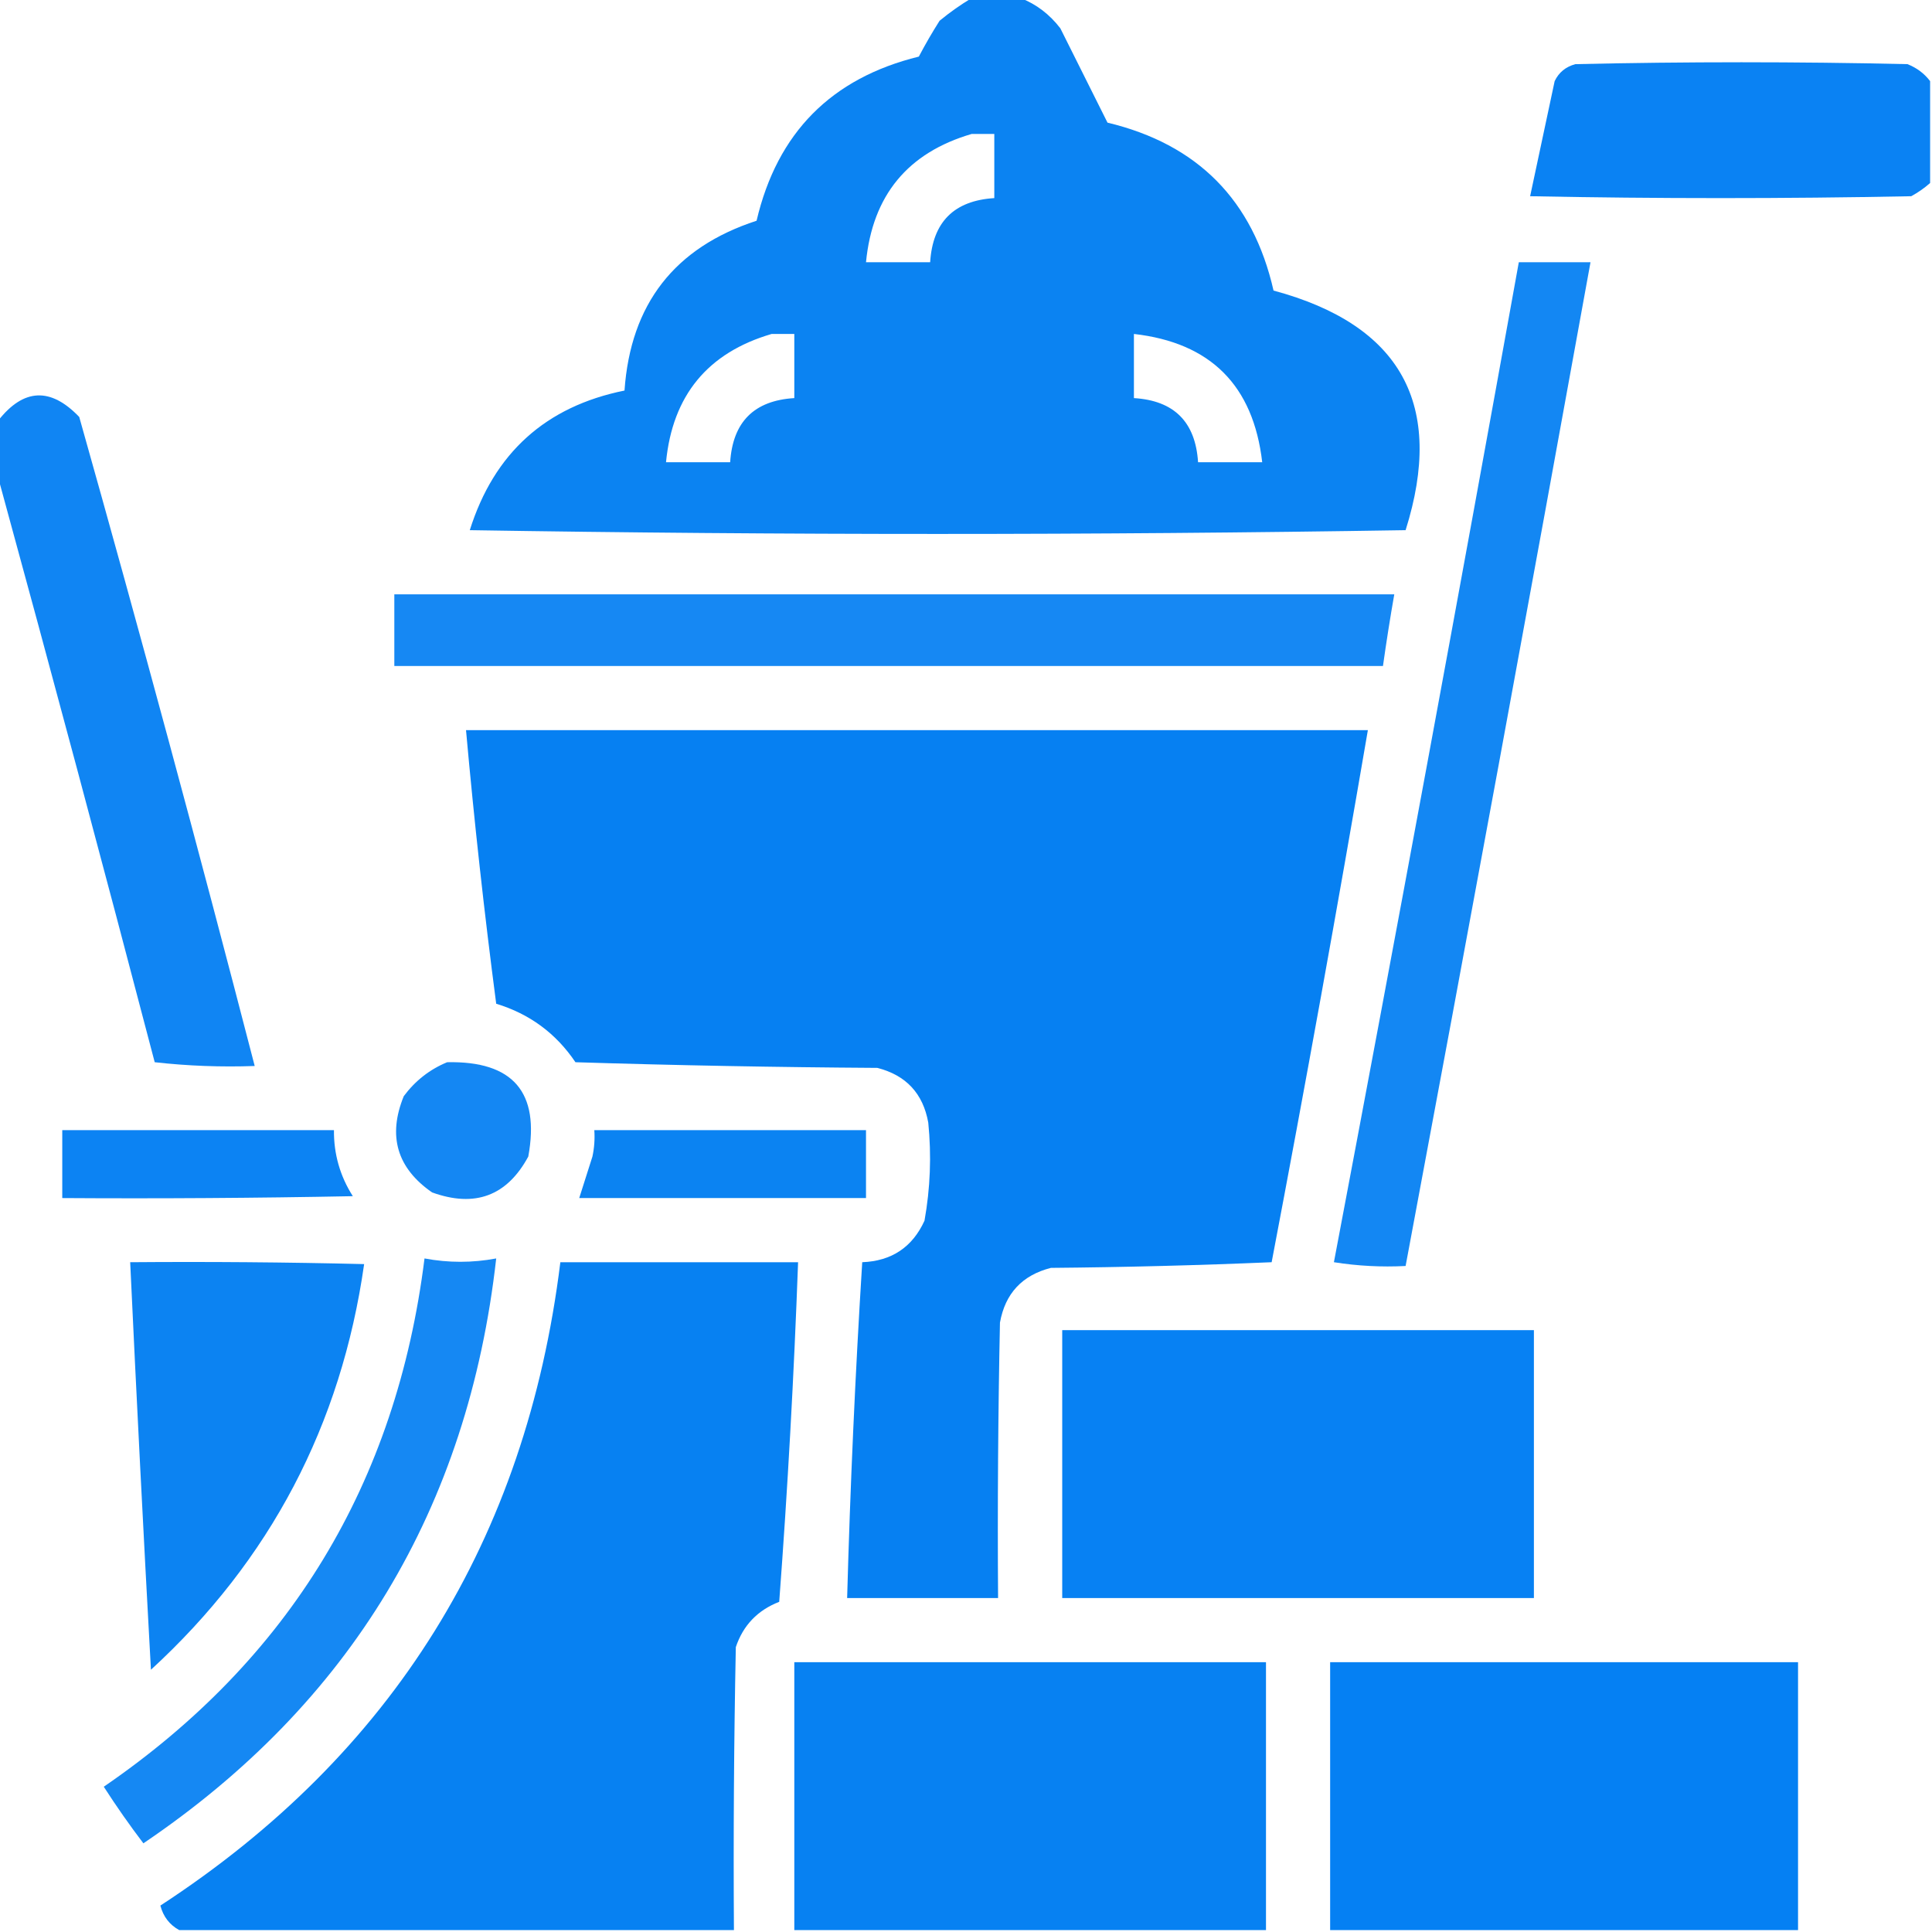 <?xml version="1.0" encoding="UTF-8"?>
<!DOCTYPE svg PUBLIC "-//W3C//DTD SVG 1.1//EN" "http://www.w3.org/Graphics/SVG/1.1/DTD/svg11.dtd">
<svg xmlns="http://www.w3.org/2000/svg" version="1.1" width="512px" height="512px" style="shape-rendering:geometricPrecision; text-rendering:geometricPrecision; image-rendering:optimizeQuality; fill-rule:evenodd; clip-rule:evenodd" xmlns:xlink="http://www.w3.org/1999/xlink">
<g><path style="opacity:0.967" fill="#047ff2" d="M 257.5,-0.5 C 261.833,-0.5 266.167,-0.5 270.5,-0.5C 274.645,1.123 278.145,3.789 281,7.5C 285.167,15.833 289.333,24.167 293.5,32.5C 317.394,38.227 332.061,53.061 337.5,77C 371.297,86.101 382.964,107.268 372.5,140.5C 289.833,141.833 207.167,141.833 124.5,140.5C 130.939,120.057 144.606,107.724 165.5,103.5C 167.105,80.573 178.772,65.573 200.5,58.5C 205.962,35.205 220.295,20.705 243.5,15C 245.207,11.752 247.04,8.585 249,5.5C 251.736,3.248 254.569,1.248 257.5,-0.5 Z M 257.5,35.5 C 259.5,35.5 261.5,35.5 263.5,35.5C 263.5,41.167 263.5,46.833 263.5,52.5C 252.833,53.167 247.167,58.833 246.5,69.5C 240.833,69.5 235.167,69.5 229.5,69.5C 231.213,51.795 240.547,40.462 257.5,35.5 Z M 204.5,88.5 C 206.5,88.5 208.5,88.5 210.5,88.5C 210.5,94.167 210.5,99.833 210.5,105.5C 199.851,106.149 194.185,111.815 193.5,122.5C 187.833,122.5 182.167,122.5 176.5,122.5C 178.217,104.792 187.55,93.459 204.5,88.5 Z M 300.5,88.5 C 320.813,90.812 332.146,102.146 334.5,122.5C 328.833,122.5 323.167,122.5 317.5,122.5C 316.815,111.815 311.149,106.149 300.5,105.5C 300.5,99.833 300.5,94.167 300.5,88.5 Z"/></g>
<g><path style="opacity:0.972" fill="#047ff2" d="M 511.5,21.5 C 511.5,30.5 511.5,39.5 511.5,48.5C 509.99,49.836 508.323,51.003 506.5,52C 472.833,52.667 439.167,52.667 405.5,52C 407.661,41.864 409.828,31.698 412,21.5C 413.109,19.185 414.943,17.685 417.5,17C 446.833,16.333 476.167,16.333 505.5,17C 507.968,17.979 509.968,19.479 511.5,21.5 Z"/></g>
<g><path style="opacity:0.935" fill="#047ff2" d="M 402.5,69.5 C 408.833,69.5 415.167,69.5 421.5,69.5C 405.425,158.21 389.091,246.877 372.5,335.5C 366.132,335.83 359.798,335.496 353.5,334.5C 370.219,246.24 386.552,157.907 402.5,69.5 Z"/></g>
<g><path style="opacity:0.948" fill="#047ff2" d="M -0.5,126.5 C -0.5,121.5 -0.5,116.5 -0.5,111.5C 6.238,102.893 13.405,102.56 21,110.5C 37.129,167.684 52.629,225.017 67.5,282.5C 58.582,282.817 49.749,282.484 41,281.5C 27.427,229.636 13.593,177.97 -0.5,126.5 Z"/></g>
<g><path style="opacity:0.924" fill="#047ff2" d="M 104.5,157.5 C 192.833,157.5 281.167,157.5 369.5,157.5C 368.392,163.815 367.392,170.148 366.5,176.5C 279.167,176.5 191.833,176.5 104.5,176.5C 104.5,170.167 104.5,163.833 104.5,157.5 Z"/></g>
<g><path style="opacity:0.987" fill="#047ff2" d="M 123.5,193.5 C 203.167,193.5 282.833,193.5 362.5,193.5C 354.434,240.562 345.934,287.562 337,334.5C 317.573,335.327 298.073,335.827 278.5,336C 270.886,337.947 266.386,342.78 265,350.5C 264.5,374.831 264.333,399.164 264.5,423.5C 251.167,423.5 237.833,423.5 224.5,423.5C 225.32,393.793 226.653,364.126 228.5,334.5C 236.285,334.195 241.785,330.528 245,323.5C 246.542,314.896 246.876,306.23 246,297.5C 244.614,289.78 240.114,284.947 232.5,283C 205.827,282.833 179.16,282.333 152.5,281.5C 147.358,273.863 140.358,268.697 131.5,266C 128.343,241.932 125.676,217.766 123.5,193.5 Z"/></g>
<g><path style="opacity:0.931" fill="#047ff2" d="M 118.5,281.5 C 135.963,281.128 143.13,289.461 140,306.5C 134.355,316.941 125.855,320.108 114.5,316C 105.207,309.551 102.707,301.051 107,290.5C 110.045,286.406 113.878,283.406 118.5,281.5 Z"/></g>
<g><path style="opacity:0.964" fill="#047ff2" d="M 16.5,299.5 C 40.5,299.5 64.5,299.5 88.5,299.5C 88.442,305.826 90.109,311.659 93.5,317C 67.835,317.5 42.169,317.667 16.5,317.5C 16.5,311.5 16.5,305.5 16.5,299.5 Z"/></g>
<g><path style="opacity:0.966" fill="#047ff2" d="M 157.5,299.5 C 181.5,299.5 205.5,299.5 229.5,299.5C 229.5,305.5 229.5,311.5 229.5,317.5C 204.167,317.5 178.833,317.5 153.5,317.5C 154.652,313.855 155.818,310.188 157,306.5C 157.497,304.19 157.663,301.857 157.5,299.5 Z"/></g>
<g><path style="opacity:0.928" fill="#047ff2" d="M 112.5,333.5 C 118.844,334.688 125.178,334.688 131.5,333.5C 124.051,399.718 92.884,451.385 38,488.5C 34.305,483.638 30.805,478.638 27.5,473.5C 76.719,439.765 105.052,393.099 112.5,333.5 Z"/></g>
<g><path style="opacity:0.963" fill="#047ff2" d="M 34.5,334.5 C 55.169,334.333 75.836,334.5 96.5,335C 90.418,377.668 71.585,413.502 40,442.5C 38.015,406.503 36.182,370.503 34.5,334.5 Z"/></g>
<g><path style="opacity:0.982" fill="#047ff2" d="M 194.5,511.5 C 145.5,511.5 96.5,511.5 47.5,511.5C 44.935,510.093 43.269,507.926 42.5,505C 104.067,464.843 139.401,408.009 148.5,334.5C 169.5,334.5 190.5,334.5 211.5,334.5C 210.411,364.539 208.745,394.539 206.5,424.5C 200.774,426.725 196.941,430.725 195,436.5C 194.5,461.498 194.333,486.498 194.5,511.5 Z"/></g>
<g><path style="opacity:0.984" fill="#047ff2" d="M 281.5,352.5 C 323.167,352.5 364.833,352.5 406.5,352.5C 406.5,376.167 406.5,399.833 406.5,423.5C 364.833,423.5 323.167,423.5 281.5,423.5C 281.5,399.833 281.5,376.167 281.5,352.5 Z"/></g>
<g><path style="opacity:0.983" fill="#047ff2" d="M 335.5,511.5 C 293.833,511.5 252.167,511.5 210.5,511.5C 210.5,487.833 210.5,464.167 210.5,440.5C 252.167,440.5 293.833,440.5 335.5,440.5C 335.5,464.167 335.5,487.833 335.5,511.5 Z"/></g>
<g><path style="opacity:0.992" fill="#047ff2" d="M 476.5,511.5 C 435.167,511.5 393.833,511.5 352.5,511.5C 352.5,487.833 352.5,464.167 352.5,440.5C 393.833,440.5 435.167,440.5 476.5,440.5C 476.5,464.167 476.5,487.833 476.5,511.5 Z"/></g>
</svg>

